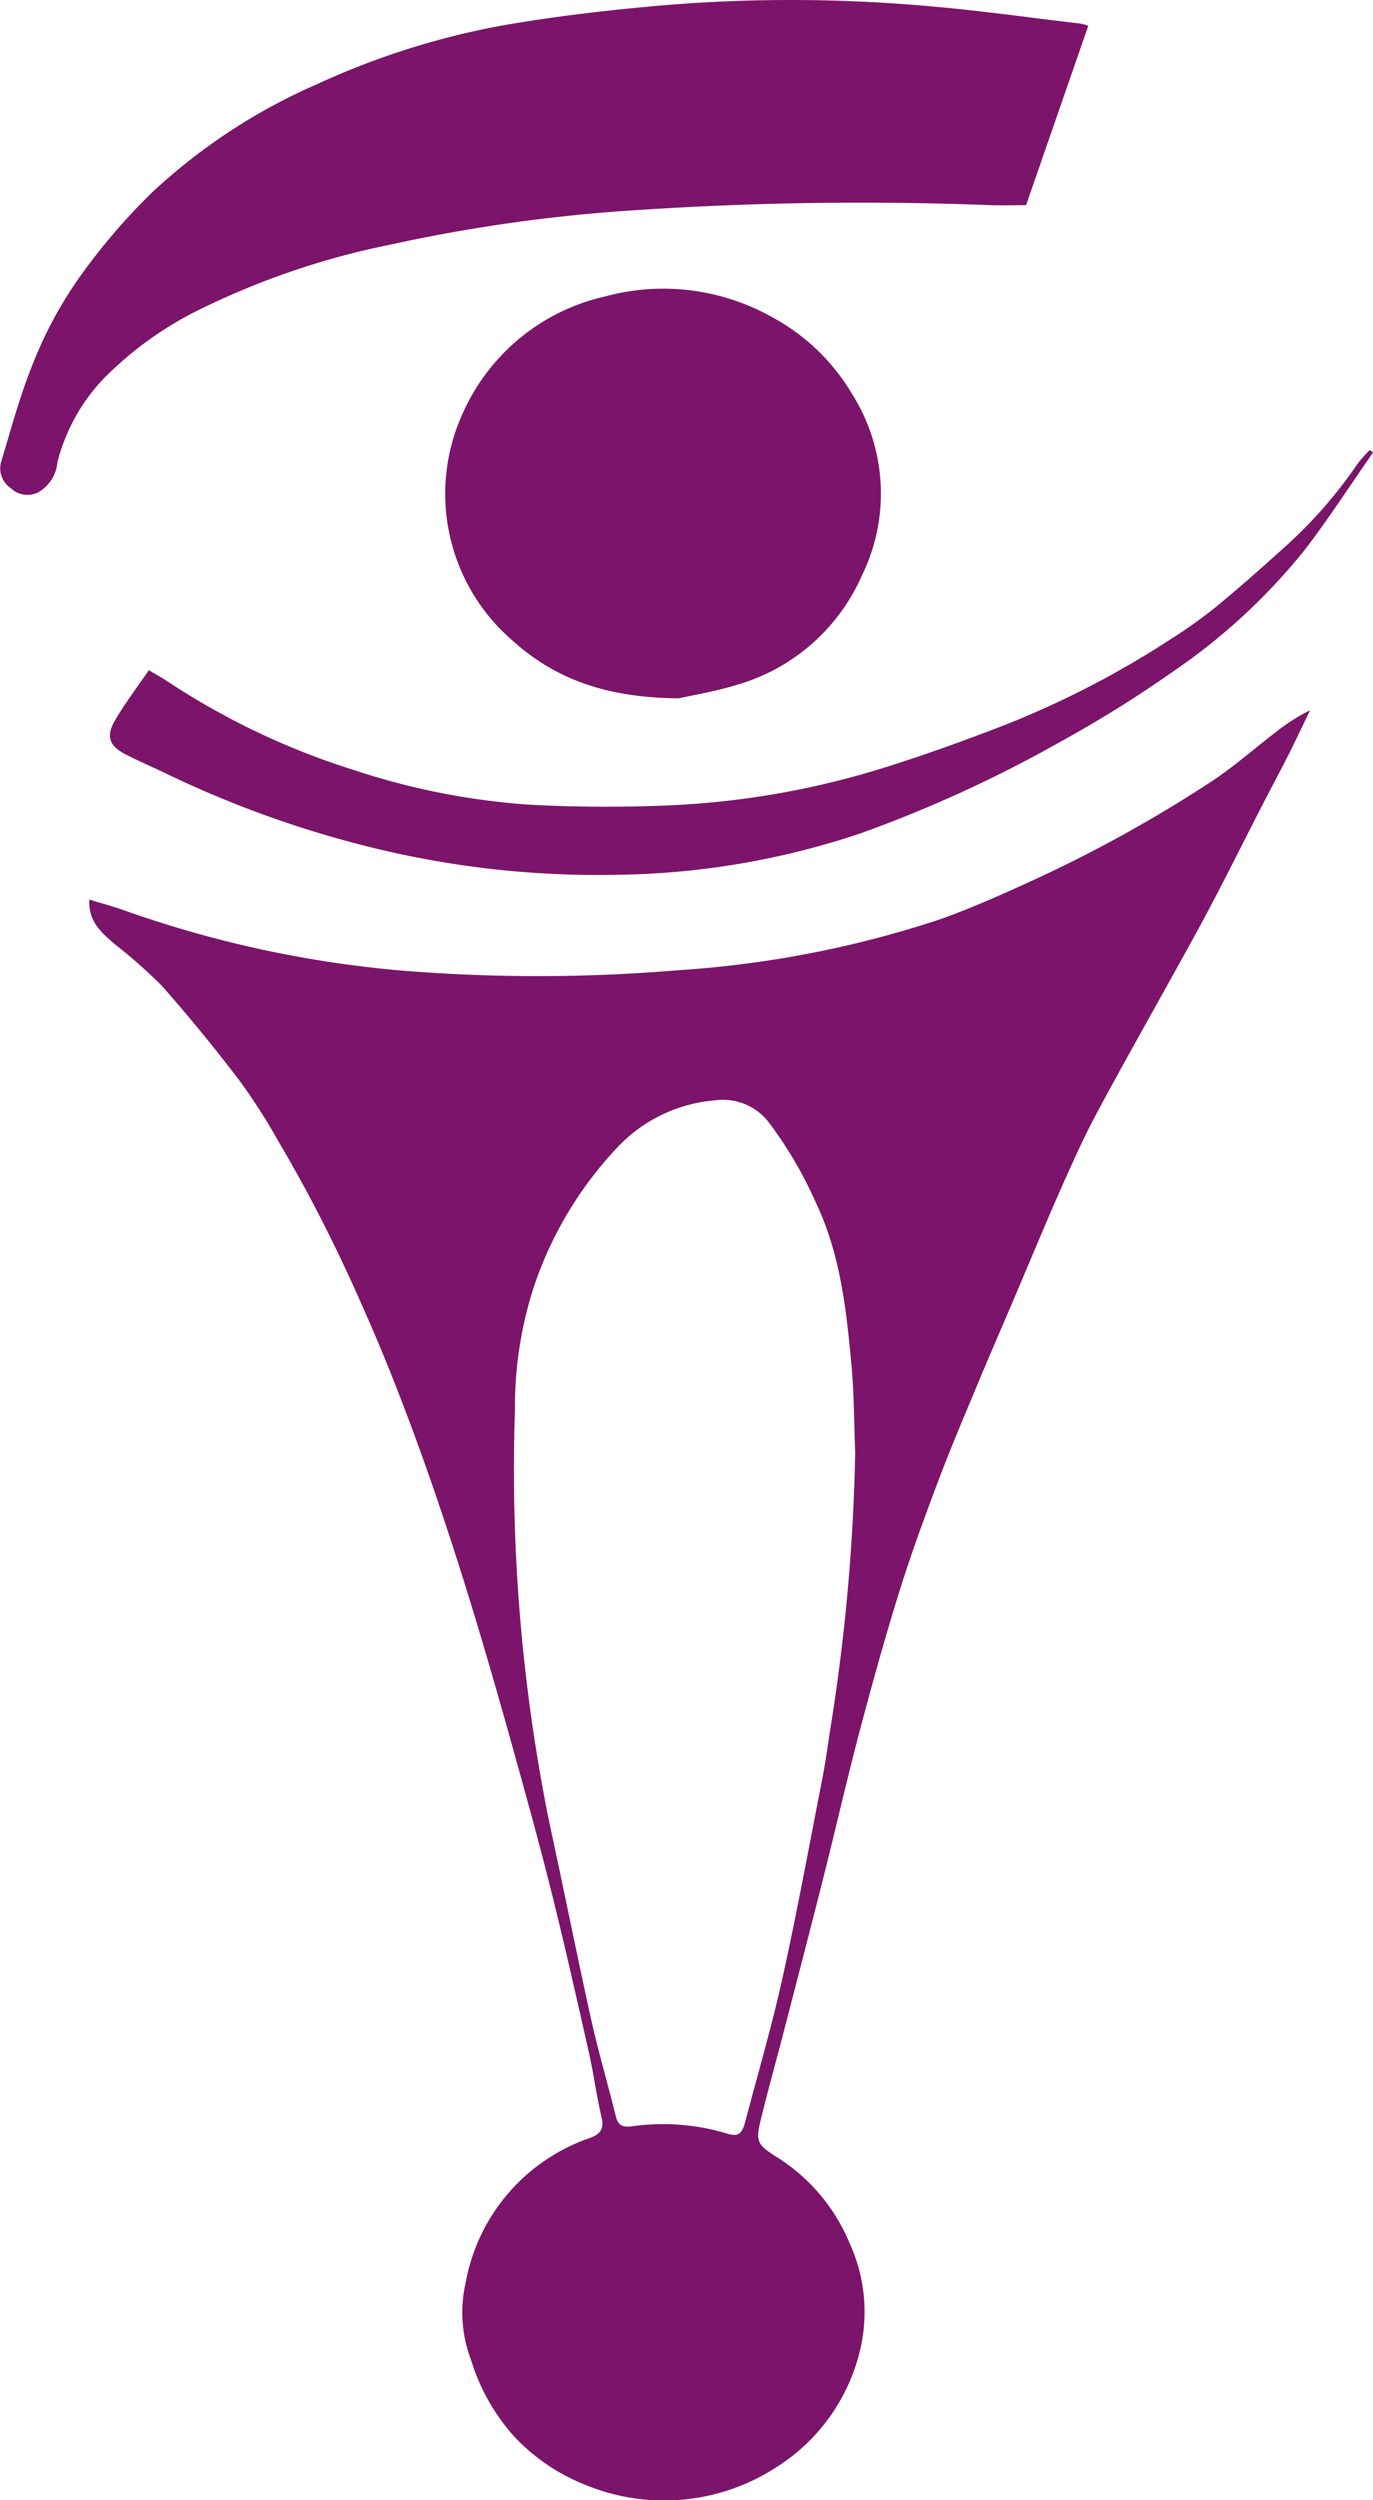 <svg xmlns="http://www.w3.org/2000/svg" width="92.062" height="167.607" viewBox="0 0 92.062 167.607">
  <g id="Calque_2" data-name="Calque 2" transform="translate(0.001 -0.009)">
    <path id="Tracé_8" data-name="Tracé 8" d="M16,139.909c.775.236,1.5.43,2.208.678a74.741,74.741,0,0,0,18.962,4.1,112.745,112.745,0,0,0,18.233-.037,70.189,70.189,0,0,0,17.622-3.414c2.126-.756,4.2-1.684,6.255-2.628A91.546,91.546,0,0,0,91.2,132.015c1.565-1.026,2.976-2.287,4.469-3.425a12.544,12.544,0,0,1,2.175-1.37c-.468.973-.925,1.95-1.411,2.916-.61,1.209-1.254,2.4-1.872,3.608-1.112,2.167-2.2,4.349-3.331,6.505-.846,1.61-1.737,3.2-2.616,4.787-1.722,3.114-3.481,6.21-5.154,9.35-.887,1.669-1.654,3.41-2.422,5.139-.973,2.2-1.89,4.432-2.834,6.648-.872,2.051-1.763,4.095-2.62,6.15-.9,2.152-1.812,4.3-2.635,6.476-.932,2.467-1.845,4.948-2.631,7.467-.954,3.058-1.815,6.15-2.635,9.249-.88,3.328-1.643,6.681-2.485,10.02-.88,3.485-1.785,6.962-2.688,10.443-.5,1.935-1.041,3.859-1.512,5.8-.341,1.4-.172,1.613,1.018,2.381a12.43,12.43,0,0,1,4.956,5.82,11.043,11.043,0,0,1,.741,7,12.758,12.758,0,0,1-5.645,8.014A13.826,13.826,0,0,1,49.2,246.156a13.153,13.153,0,0,1-4.683-3.182,13.562,13.562,0,0,1-2.927-5.173,8.932,8.932,0,0,1-.352-5.222,12.623,12.623,0,0,1,8.287-9.642c.726-.262,1.007-.6.812-1.415-.337-1.426-.52-2.89-.846-4.323-.812-3.608-1.625-7.217-2.519-10.8-.846-3.387-1.782-6.749-2.721-10.114-.842-3.013-1.707-6.023-2.624-9.017q-1.224-4.009-2.59-7.977-1.23-3.565-2.609-7.074c-.827-2.1-1.722-4.17-2.646-6.225q-1.151-2.555-2.44-5.049-1.252-2.426-2.639-4.776a41.194,41.194,0,0,0-2.605-4.08c-1.677-2.2-3.425-4.349-5.259-6.416a34.2,34.2,0,0,0-3.163-2.792c-.853-.749-1.752-1.471-1.684-2.972ZM67.345,176.9c-.079-1.958-.071-3.923-.255-5.873-.348-3.706-.749-7.4-2.4-10.847a27.356,27.356,0,0,0-3.1-5.289,3.876,3.876,0,0,0-3.653-1.523,10.117,10.117,0,0,0-6.58,3.2,25.273,25.273,0,0,0-5.532,9.23,25.987,25.987,0,0,0-1.291,8.3,119.125,119.125,0,0,0,2.3,27.661c.958,4.417,1.842,8.849,2.819,13.262.479,2.16,1.115,4.286,1.639,6.438.15.614.438.752,1.037.692a14.818,14.818,0,0,1,6.273.434c.88.292,1.138.138,1.377-.771.846-3.2,1.778-6.382,2.493-9.616.973-4.391,1.782-8.815,2.646-13.228.213-1.086.367-2.186.532-3.283a132.2,132.2,0,0,0,1.7-18.79Z" transform="translate(-10.006 -79.595)" fill="#7b146a"/>
    <path id="Tracé_9" data-name="Tracé 9" d="M72.971,1.739C71.578,5.751,70.2,9.723,68.8,13.762c-.666,0-1.535.03-2.4,0a225.694,225.694,0,0,0-23.656.329,108.627,108.627,0,0,0-16.589,2.321,52.348,52.348,0,0,0-12.678,4.3,23.685,23.685,0,0,0-6.535,4.686,12.588,12.588,0,0,0-3.092,5.6,2.566,2.566,0,0,1-1.336,2.04,1.61,1.61,0,0,1-1.785-.3,1.6,1.6,0,0,1-.655-1.767c.677-2.235,1.28-4.51,2.164-6.663a27.507,27.507,0,0,1,2.927-5.48,41.581,41.581,0,0,1,5.019-5.907A38.97,38.97,0,0,1,21.264,5.65,51.8,51.8,0,0,1,33.586,1.735C37.179,1.1,40.821.683,44.46.365A103.444,103.444,0,0,1,61.689.372c3.59.284,7.164.8,10.743,1.217a3.041,3.041,0,0,1,.535.153Z" transform="translate(0 0)" fill="#7b146a"/>
    <path id="Tracé_10" data-name="Tracé 10" d="M95.405,79.171c-4.656-.045-8.16-1.179-11.154-3.885a12.985,12.985,0,0,1-3.242-15.4,13.742,13.742,0,0,1,9.436-7.651,14.909,14.909,0,0,1,11.214,1.374,13.859,13.859,0,0,1,5.368,5.15,12.489,12.489,0,0,1,.663,12.184,13.12,13.12,0,0,1-8.306,7.3C97.872,78.711,96.3,78.969,95.405,79.171Z" transform="translate(-49.901 -32.347)" fill="#7b146a"/>
    <path id="Tracé_11" data-name="Tracé 11" d="M104.38,80.773c-1.531,2.193-2.983,4.451-4.615,6.569a40.63,40.63,0,0,1-8.811,8.119,79.888,79.888,0,0,1-7.449,4.645A86.528,86.528,0,0,1,70,106.3a53.17,53.17,0,0,1-16.073,2.766,63.41,63.41,0,0,1-17.3-1.98,70.478,70.478,0,0,1-13.307-4.87c-.857-.408-1.733-.782-2.575-1.217-1.1-.569-1.336-1.205-.707-2.287.666-1.142,1.475-2.2,2.261-3.354.472.277.823.464,1.157.685a49.6,49.6,0,0,0,12.625,6.015,47.7,47.7,0,0,0,11.637,2.306,96.361,96.361,0,0,0,9.811.037,56.592,56.592,0,0,0,14.853-2.759c2.422-.779,4.817-1.647,7.19-2.564a62.364,62.364,0,0,0,11.282-5.824,32.113,32.113,0,0,0,2.95-2.1c1.49-1.22,2.935-2.5,4.368-3.792a30.857,30.857,0,0,0,5.192-5.865,8.375,8.375,0,0,1,.809-.906l.213.18Z" transform="translate(-12.323 -50.419)" fill="#7b146a"/>
  </g>
</svg>
